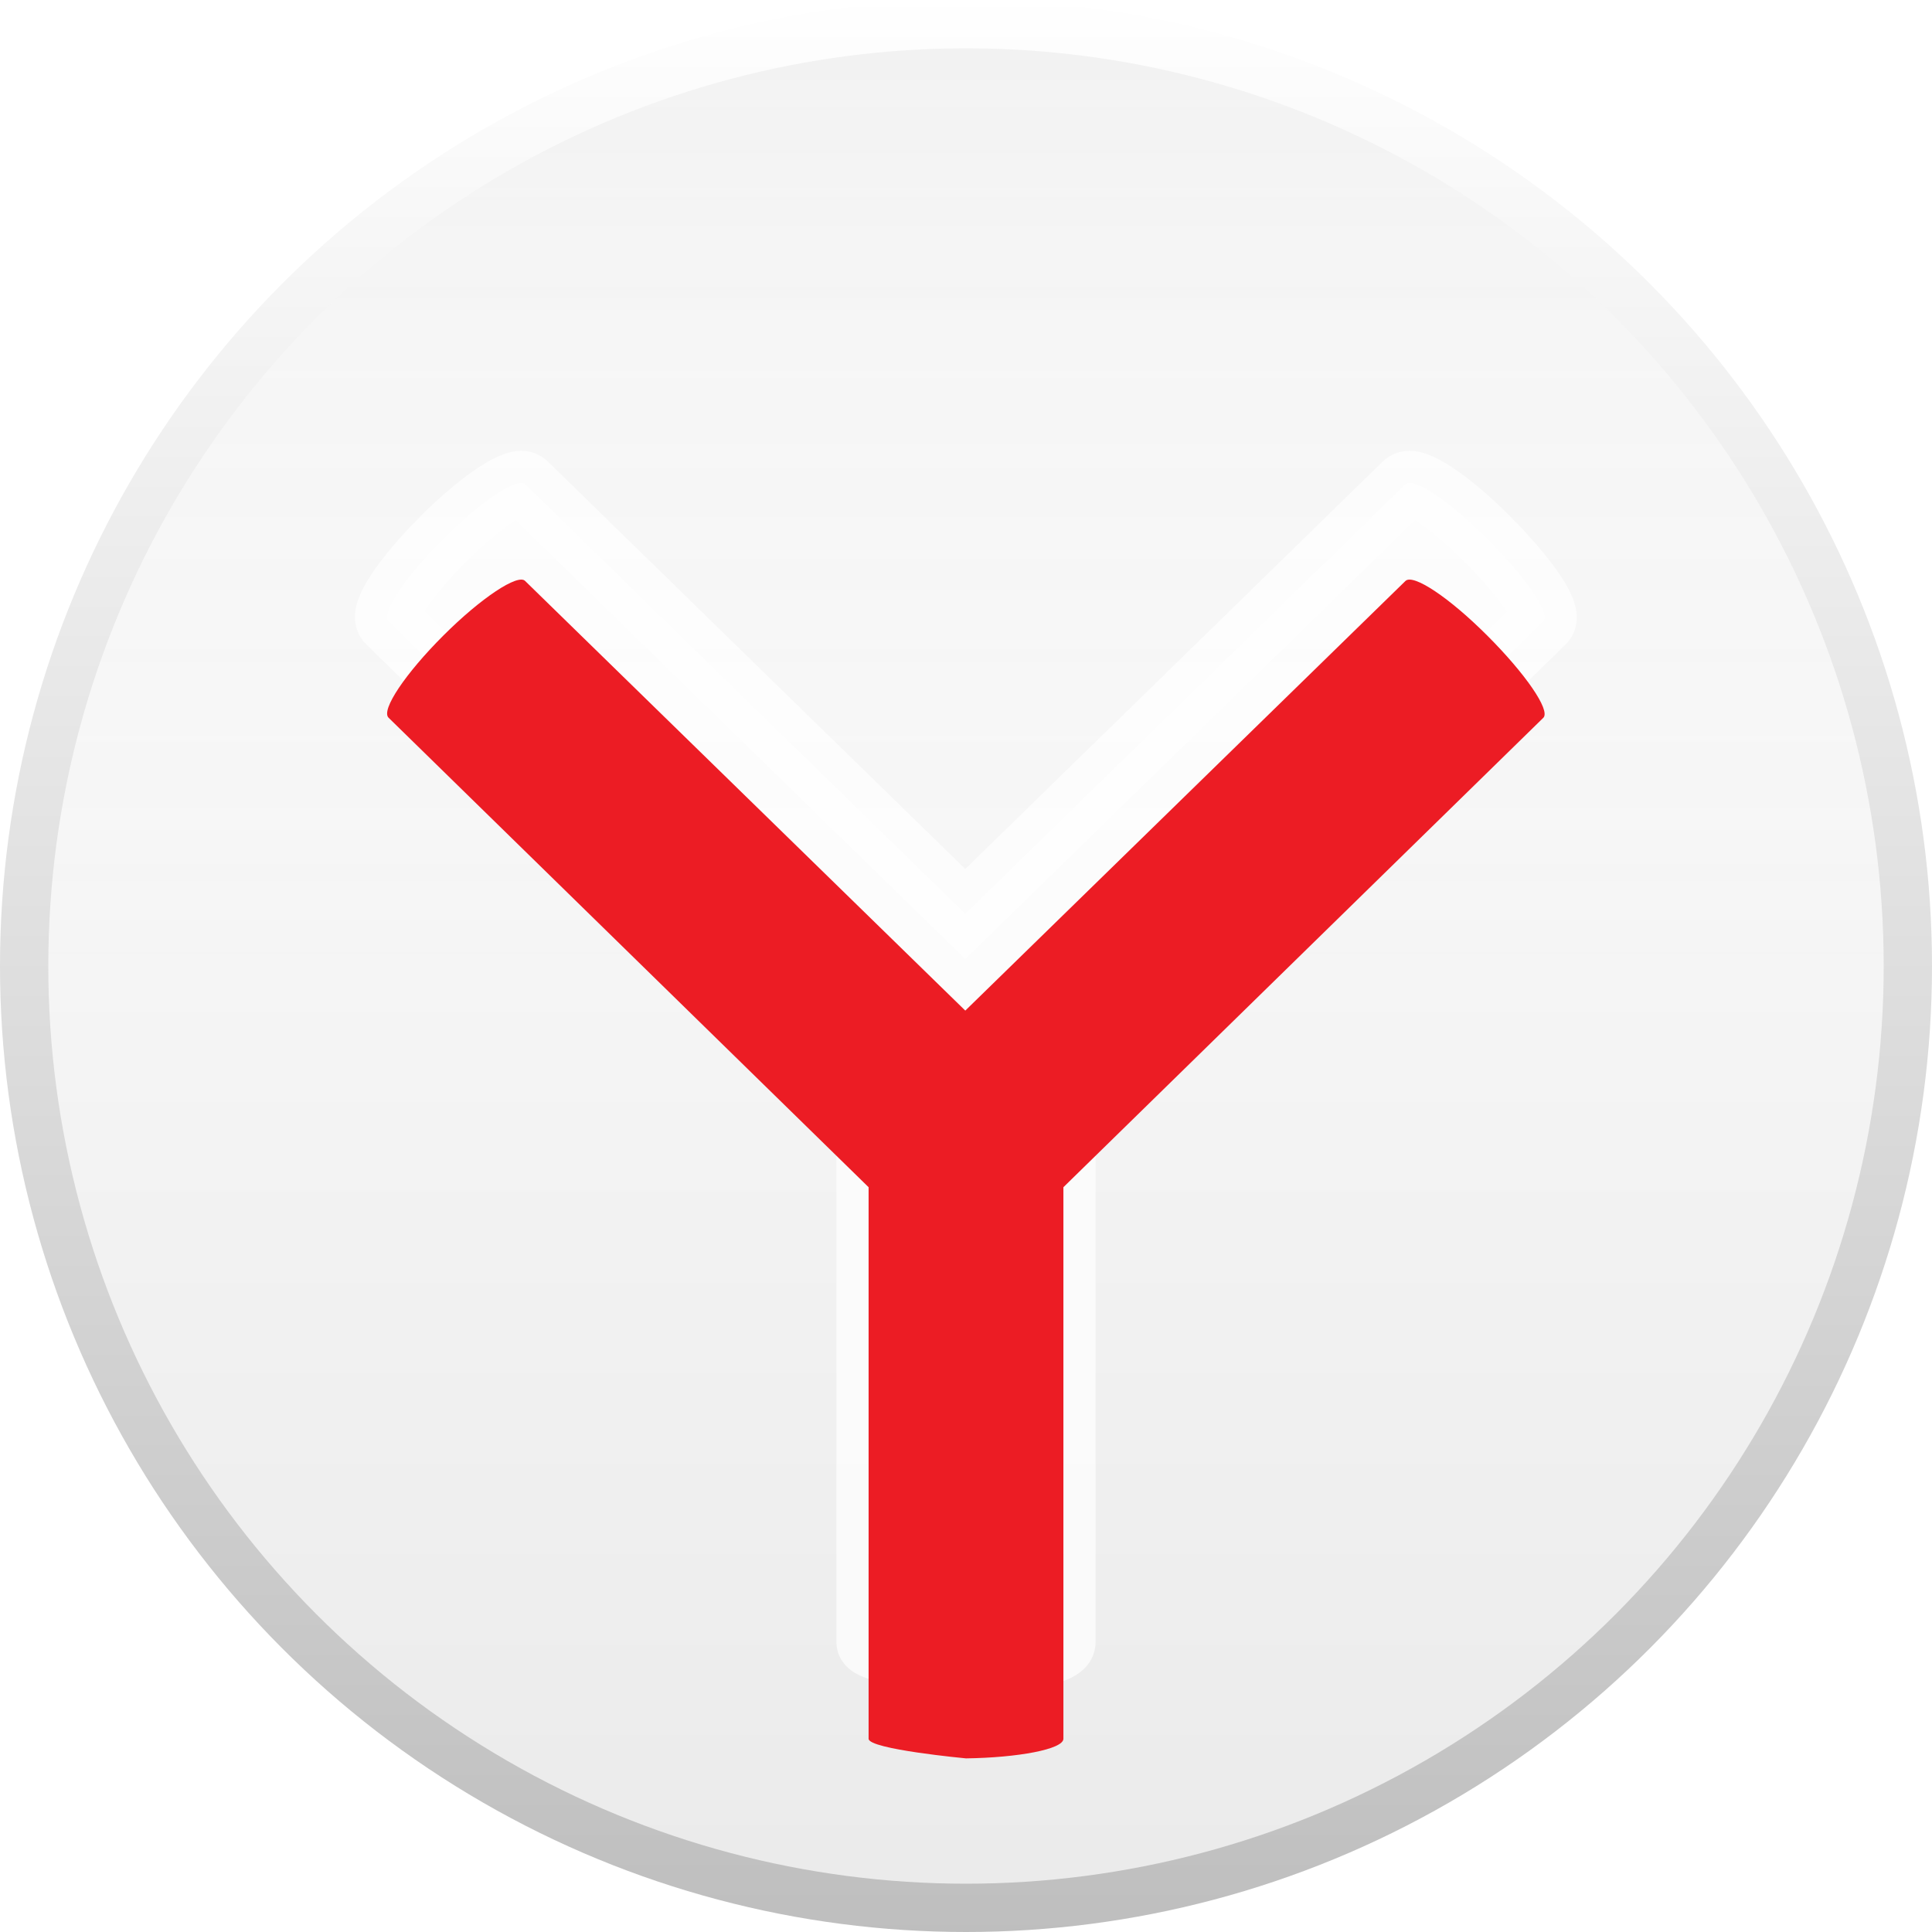 <?xml version="1.0" encoding="UTF-8" standalone="no"?><svg width="60px" height="60px" viewBox="0 0 60 60" version="1.1" xmlns="http://www.w3.org/2000/svg" xmlns:xlink="http://www.w3.org/1999/xlink" xmlns:sketch="http://www.bohemiancoding.com/sketch/ns">        <title>Oval + Oval + Shape 2</title>    <desc>Created with Sketch.</desc>    <defs>        <linearGradient x1="50%" y1="4.70663672e-09%" x2="50%" y2="100%" id="linearGradient-1">            <stop stop-color="#FFFFFF" offset="0%"></stop>            <stop stop-color="#BEBEBE" offset="100%"></stop>        </linearGradient>        <circle id="path-2" cx="30" cy="30" r="30"></circle>        <linearGradient x1="50%" y1="0%" x2="50%" y2="100%" id="linearGradient-3">            <stop stop-color="#FFFFFF" offset="0%"></stop>            <stop stop-color="#EBEBEB" offset="100%"></stop>        </linearGradient>        <linearGradient x1="50%" y1="0%" x2="50%" y2="51.343%" id="linearGradient-4">            <stop stop-color="#000000" stop-opacity="0.05" offset="0%"></stop>            <stop stop-color="#FFFFFF" stop-opacity="0" offset="100%"></stop>        </linearGradient>        <circle id="path-5" cx="30" cy="30" r="28.5"></circle>        <filter x="-50%" y="-50%" width="200%" height="200%" filterUnits="objectBoundingBox" id="filter-6">            <feOffset dx="0" dy="3" in="SourceAlpha" result="shadowOffsetInner1"></feOffset>            <feGaussianBlur stdDeviation="3" in="shadowOffsetInner1" result="shadowBlurInner1"></feGaussianBlur>            <feComposite in="shadowBlurInner1" in2="SourceAlpha" operator="arithmetic" k2="-1" k3="1" result="shadowInnerInner1"></feComposite>            <feColorMatrix values="0 0 0 0 0   0 0 0 0 0   0 0 0 0 0  0 0 0 0.105 0" in="shadowInnerInner1" type="matrix" result="shadowMatrixInner1"></feColorMatrix>            <feMerge>                <feMergeNode in="SourceGraphic"></feMergeNode>                <feMergeNode in="shadowMatrixInner1"></feMergeNode>            </feMerge>        </filter>    </defs>    <g id="Page-1" stroke="none" stroke-width="1" fill="none" fill-rule="evenodd" sketch:type="MSPage">        <g id="Oval-+-Oval-+-Shape-2" sketch:type="MSLayerGroup">            <g id="Oval">                <use fill="url(#linearGradient-1)" fill-rule="evenodd" sketch:type="MSShapeGroup" xlink:href="#path-2"></use>                <use fill="none" xlink:href="#path-2"></use>            </g>            <g id="Oval">                <use fill="url(#linearGradient-3)" sketch:type="MSShapeGroup" xlink:href="#path-5"></use>                <use fill="url(#linearGradient-4)" xlink:href="#path-5"></use>            </g>            <path d="M33.025,33.87 L33.025,50.999 C33.025,51.325 31.61,51.586 30,51.608 C30,51.608 26.975,51.325 26.975,50.999 L26.975,33.87 L12.066,19.288 C11.827,19.049 12.589,17.917 13.764,16.742 C14.939,15.566 16.093,14.805 16.31,15.044 L29.978,28.385 L43.646,15.044 C43.885,14.805 45.017,15.566 46.192,16.742 C47.367,17.917 48.151,19.049 47.933,19.288 L33.025,33.87 Z" id="Shape" stroke="#FFFFFF" stroke-width="2" opacity="0.7" fill="#FFFFFF" sketch:type="MSShapeGroup"></path>            <path d="M33.025,33.87 L33.025,50.999 C33.025,51.325 31.61,51.586 30,51.608 C30,51.608 26.975,51.325 26.975,50.999 L26.975,33.87 L12.066,19.288 C11.827,19.049 12.589,17.917 13.764,16.742 C14.939,15.566 16.093,14.805 16.31,15.044 L29.978,28.385 L43.646,15.044 C43.885,14.805 45.017,15.566 46.192,16.742 C47.367,17.917 48.151,19.049 47.933,19.288 L33.025,33.87 Z" id="Shape-2" fill="#EC1C24" filter="url(#filter-6)" sketch:type="MSShapeGroup"></path>        </g>    </g></svg>
